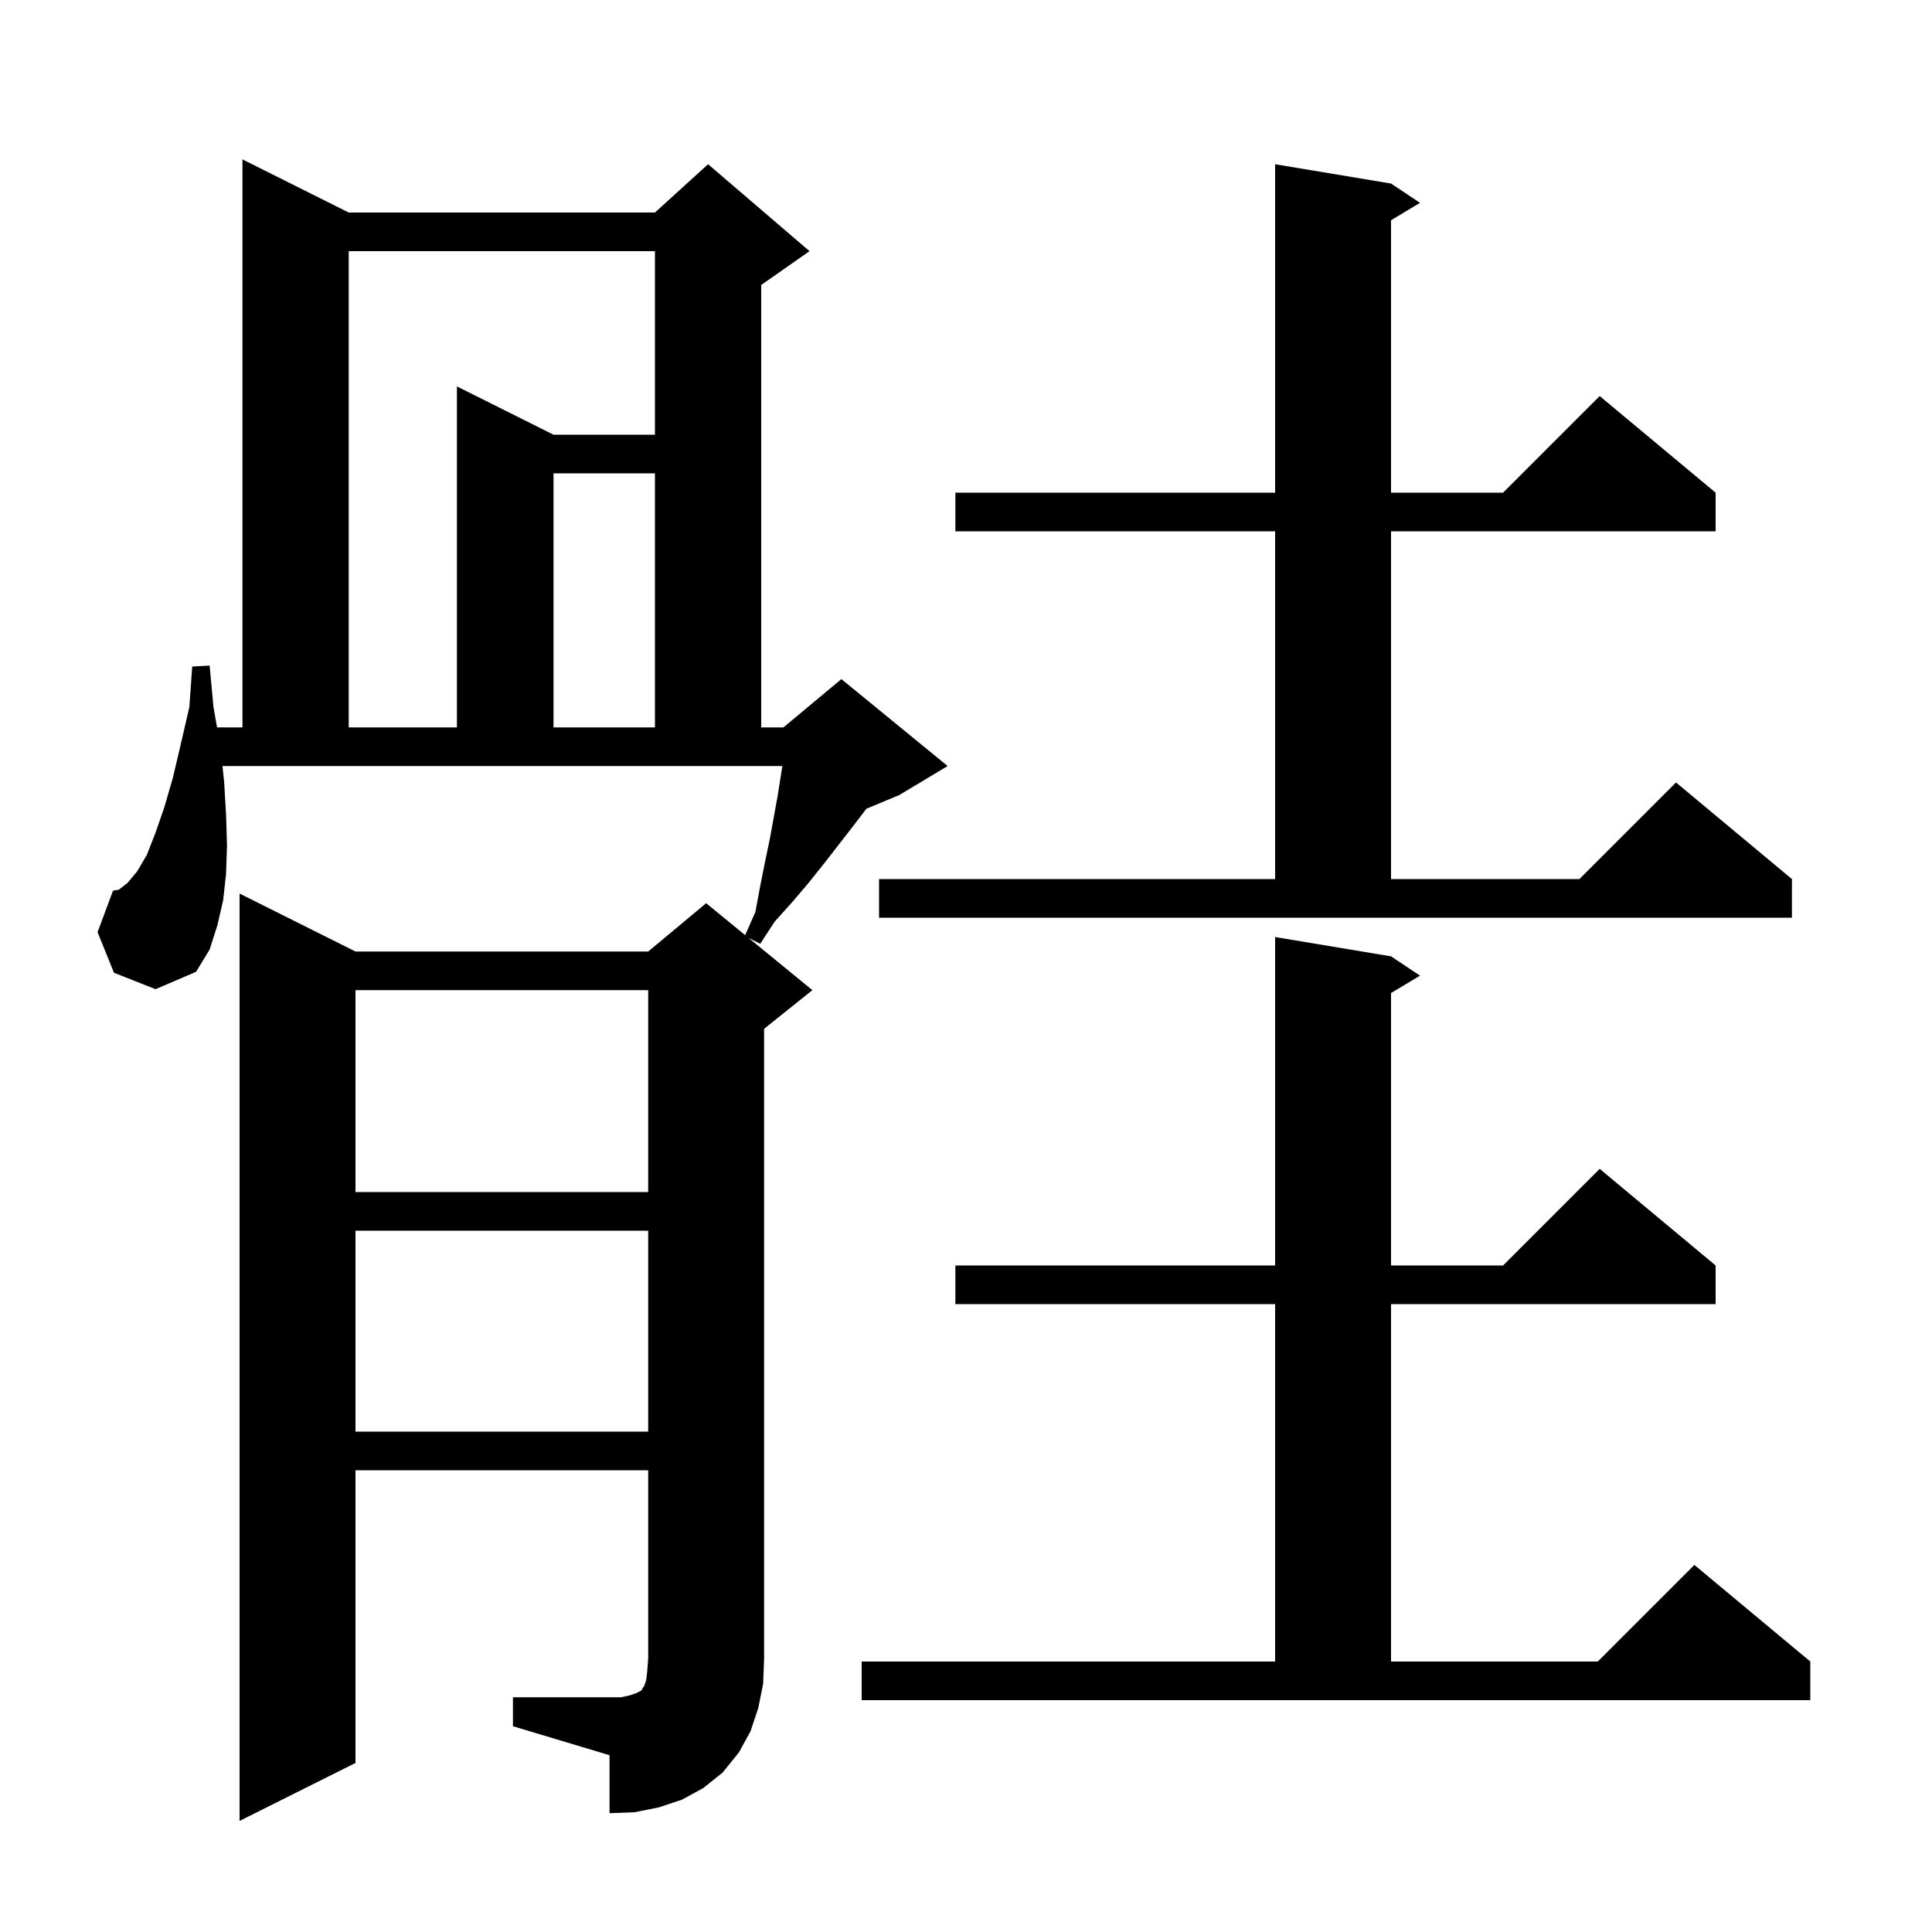 <svg xmlns="http://www.w3.org/2000/svg" xmlns:xlink="http://www.w3.org/1999/xlink" version="1.1" baseProfile="full" viewBox="0 0 200 200" width="200" height="200">
<g fill="black">
<path d="M 53.1 175.7 L 64.3 175.7 L 65.2 175.5 L 65.8 175.3 L 66.4 175.0 L 66.5 174.8 L 66.7 174.5 L 66.9 173.9 L 67.0 173.0 L 67.1 171.7 L 67.1 152.2 L 36.8 152.2 L 36.8 182.5 L 24.8 188.5 L 24.8 92.5 L 36.8 98.5 L 67.1 98.5 L 73.1 93.5 L 77.141 96.806 L 78.2 94.4 L 78.7 91.7 L 79.2 89.2 L 79.7 86.8 L 80.5 82.4 L 80.989 79.3 L 23.027 79.3 L 23.2 80.9 L 23.4 84.3 L 23.5 87.5 L 23.4 90.5 L 23.1 93.2 L 22.5 95.8 L 21.7 98.3 L 20.3 100.6 L 16.1 102.4 L 11.8 100.7 L 10.1 96.5 L 11.7 92.2 L 12.3 92.1 L 13.2 91.4 L 14.2 90.2 L 15.2 88.5 L 16.1 86.2 L 17.0 83.6 L 17.9 80.5 L 18.7 77.1 L 19.6 73.2 L 19.9 69.0 L 21.7 68.9 L 22.1 73.2 L 22.468 75.3 L 25.1 75.3 L 25.1 16.5 L 36.1 22.0 L 67.8 22.0 L 73.3 17.0 L 83.8 26.0 L 78.8 29.5 L 78.8 75.3 L 81.1 75.3 L 87.1 70.3 L 98.1 79.3 L 93.1 82.3 L 89.682 83.724 L 89.4 84.1 L 88.1 85.8 L 85.3 89.4 L 83.7 91.4 L 82.0 93.4 L 80.2 95.4 L 78.7 97.7 L 77.5 97.1 L 84.1 102.5 L 79.1 106.5 L 79.1 171.7 L 79.0 174.3 L 78.5 176.8 L 77.7 179.2 L 76.5 181.4 L 74.8 183.5 L 72.8 185.1 L 70.6 186.3 L 68.2 187.1 L 65.7 187.6 L 63.1 187.7 L 63.1 181.7 L 53.1 178.7 Z M 89.2 172.0 L 132.0 172.0 L 132.0 135.0 L 98.9 135.0 L 98.9 131.0 L 132.0 131.0 L 132.0 97.0 L 144.0 99.0 L 147.0 101.0 L 144.0 102.8 L 144.0 131.0 L 155.6 131.0 L 165.6 121.0 L 177.6 131.0 L 177.6 135.0 L 144.0 135.0 L 144.0 172.0 L 165.4 172.0 L 175.4 162.0 L 187.4 172.0 L 187.4 176.0 L 89.2 176.0 Z M 36.8 127.4 L 36.8 148.2 L 67.1 148.2 L 67.1 127.4 Z M 36.8 102.5 L 36.8 123.4 L 67.1 123.4 L 67.1 102.5 Z M 91.0 91.0 L 132.0 91.0 L 132.0 55.0 L 98.9 55.0 L 98.9 51.0 L 132.0 51.0 L 132.0 17.0 L 144.0 19.0 L 147.0 21.0 L 144.0 22.8 L 144.0 51.0 L 155.6 51.0 L 165.6 41.0 L 177.6 51.0 L 177.6 55.0 L 144.0 55.0 L 144.0 91.0 L 163.5 91.0 L 173.5 81.0 L 185.5 91.0 L 185.5 95.0 L 91.0 95.0 Z M 36.1 26.0 L 36.1 75.3 L 47.3 75.3 L 47.3 40.0 L 57.3 45.0 L 67.8 45.0 L 67.8 26.0 Z M 57.3 49.0 L 57.3 75.3 L 67.8 75.3 L 67.8 49.0 Z " />
</g>
</svg>
